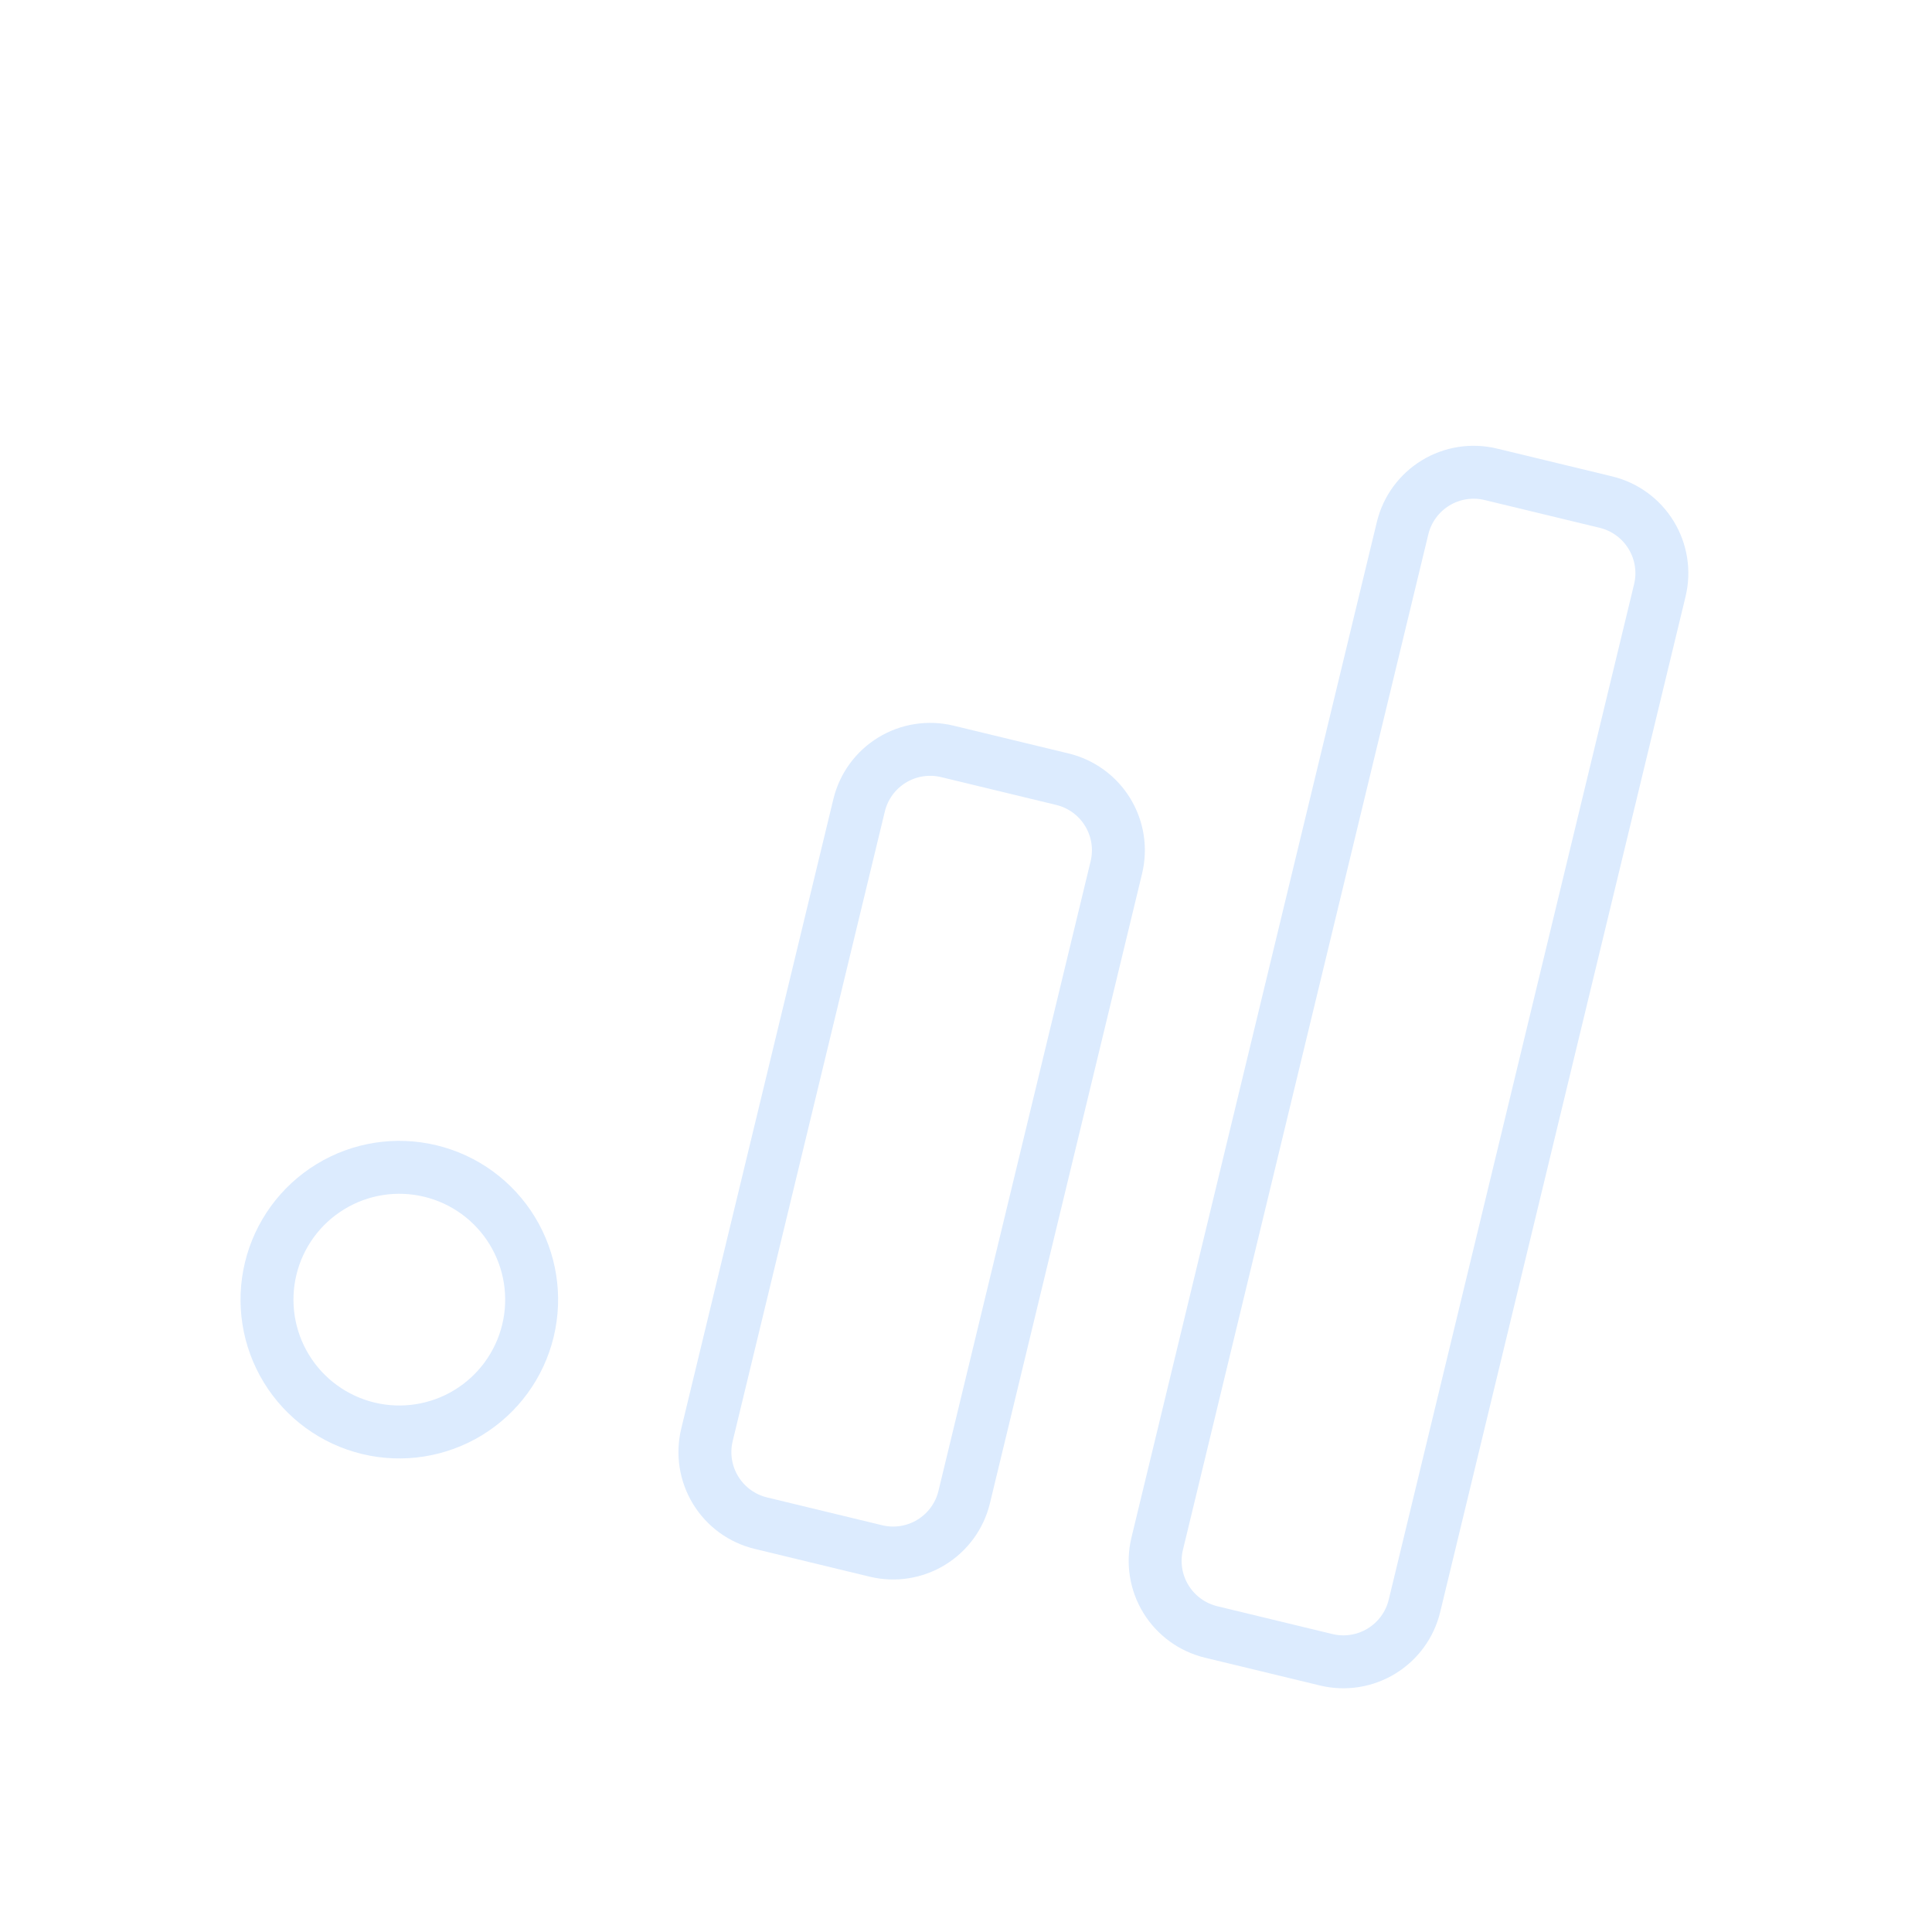 <svg width="73" height="73" viewBox="0 0 73 73" fill="none" xmlns="http://www.w3.org/2000/svg">
<g clip-path="url(#clip0_358_978)">
<path d="M32.461 30.427C32.546 30.075 32.7 29.742 32.913 29.449C33.127 29.156 33.396 28.908 33.706 28.719C34.015 28.53 34.359 28.403 34.718 28.347C35.076 28.291 35.442 28.306 35.795 28.391L40.144 29.442C40.497 29.527 40.829 29.681 41.123 29.895C41.416 30.108 41.664 30.378 41.853 30.687C42.042 30.997 42.169 31.341 42.225 31.699C42.281 32.057 42.266 32.423 42.181 32.776L36.432 56.566C36.26 57.279 35.812 57.893 35.187 58.275C34.562 58.657 33.811 58.775 33.098 58.603L28.749 57.552C28.036 57.38 27.422 56.932 27.04 56.307C26.658 55.681 26.54 54.93 26.712 54.218L32.461 30.427Z" stroke="#DCEBFE" stroke-width="2" stroke-linecap="round" stroke-linejoin="round"/>
<path d="M52.996 19.958C53.168 19.245 53.616 18.631 54.241 18.249C54.866 17.867 55.618 17.749 56.33 17.921L60.68 18.972C61.392 19.144 62.006 19.592 62.388 20.218C62.77 20.843 62.888 21.594 62.716 22.306L53.445 60.677C53.273 61.389 52.825 62.004 52.199 62.386C51.574 62.768 50.823 62.886 50.111 62.714L45.761 61.663C45.049 61.49 44.434 61.042 44.052 60.417C43.67 59.792 43.552 59.041 43.724 58.328L52.996 19.958Z" stroke="#DCEBFE" stroke-width="2" stroke-linecap="round" stroke-linejoin="round"/>
<path d="M10.228 47.932C9.917 49.221 10.13 50.581 10.821 51.713C11.512 52.845 12.625 53.655 13.914 53.967C15.203 54.278 16.563 54.065 17.694 53.374C18.826 52.682 19.637 51.57 19.948 50.281C20.26 48.992 20.046 47.632 19.355 46.501C18.664 45.369 17.552 44.558 16.262 44.247C14.973 43.935 13.614 44.148 12.482 44.84C11.35 45.531 10.54 46.643 10.228 47.932Z" stroke="#DCEBFE" stroke-width="2" stroke-linecap="round" stroke-linejoin="round"/>
</g>
<defs>
<clipPath id="clip0_358_978">
<rect width="60" height="60" fill="white" transform="translate(14.094) rotate(13.584)"/>
</clipPath>
</defs>
</svg>
